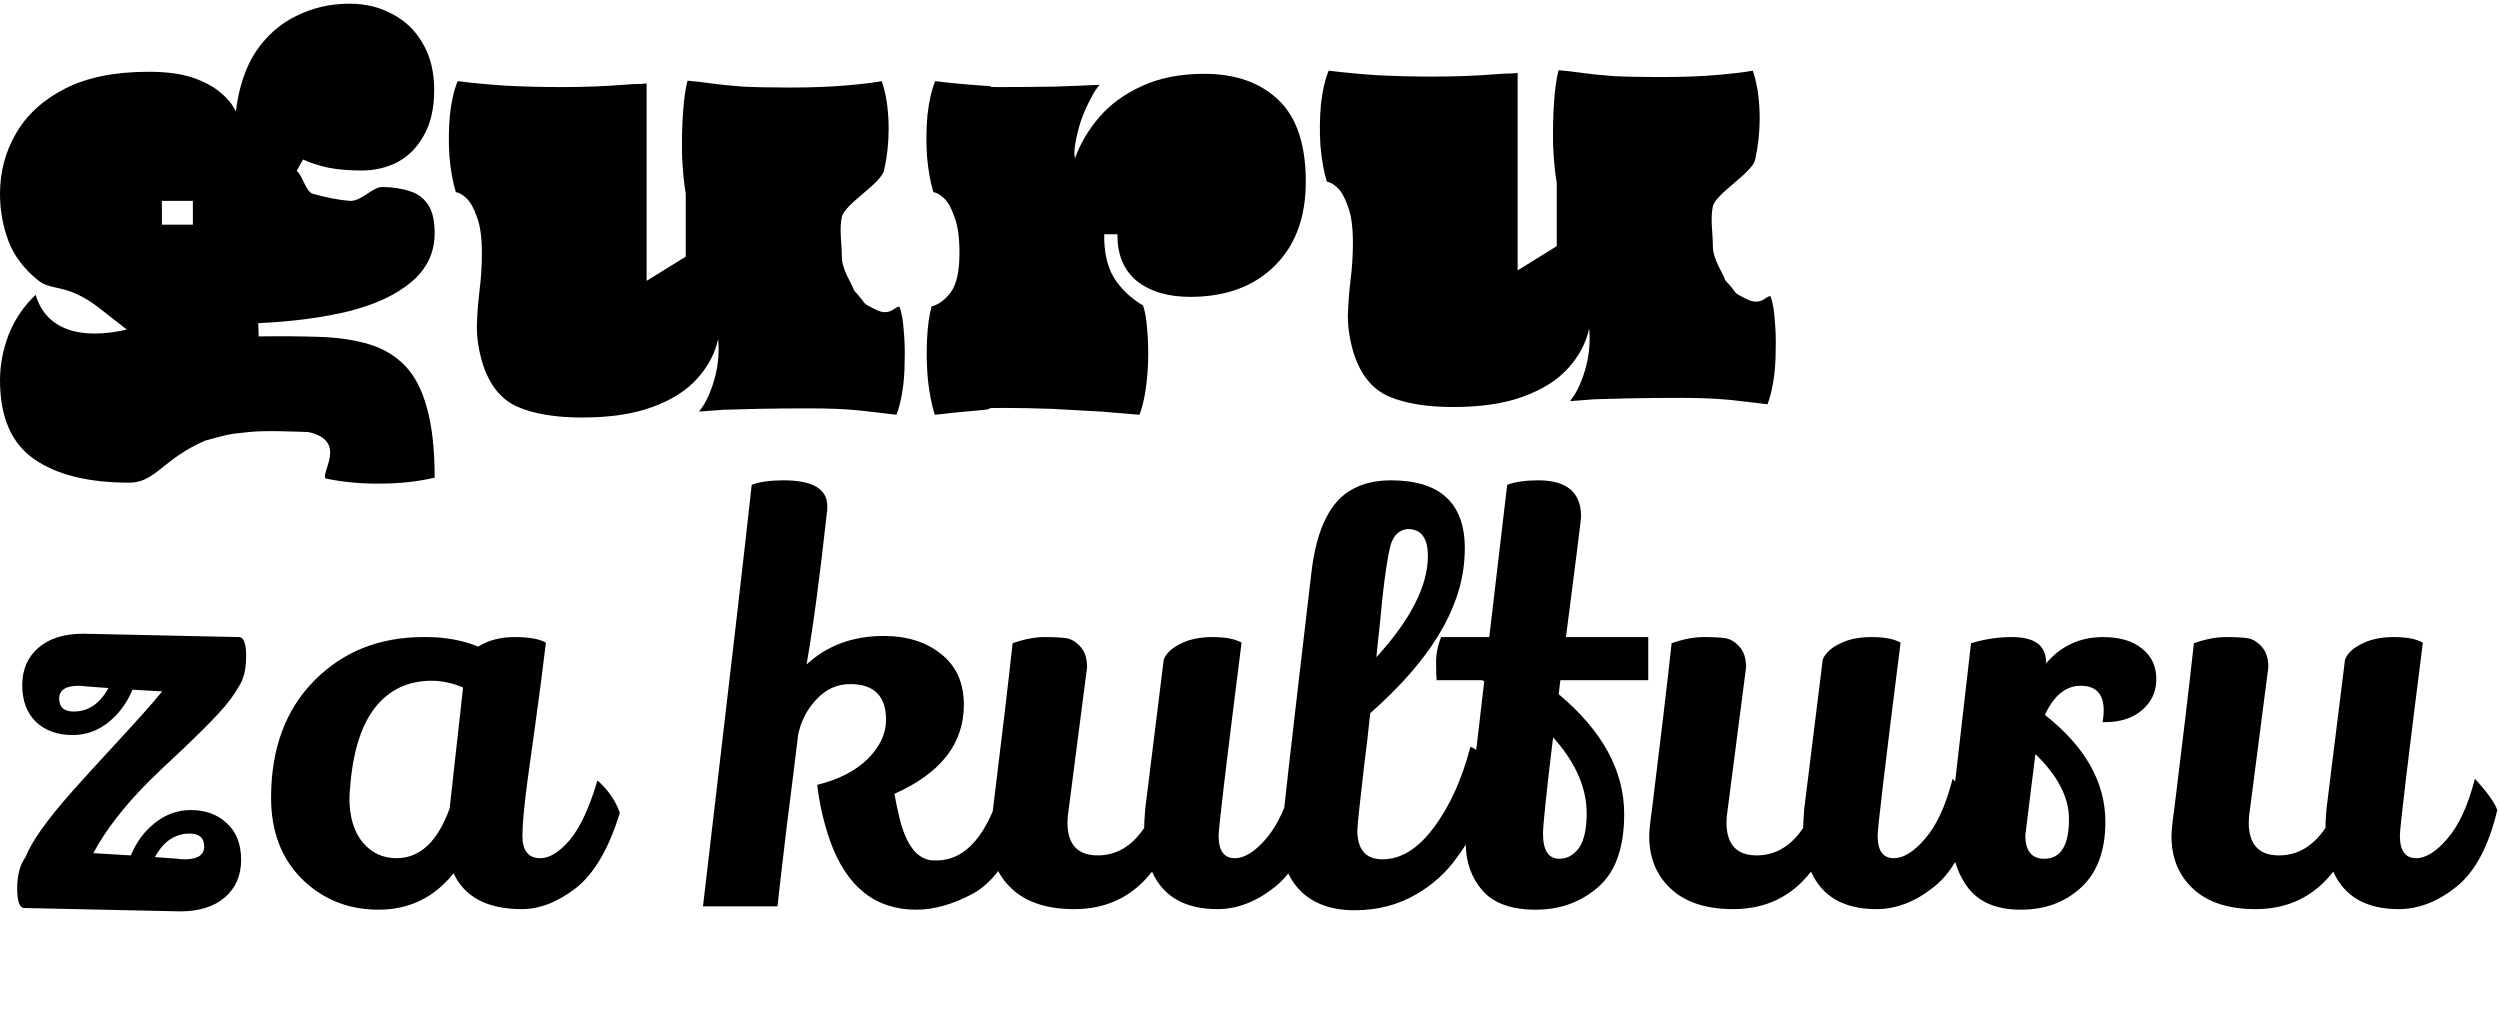 <svg xmlns="http://www.w3.org/2000/svg" width="394" height="159" viewBox="0 0 394 159" fill="none"><path d="M28.383 143.632L3.857 143.103C3.092 143.103 2.71 142.074 2.71 140.015C2.71 137.898 3.151 136.251 4.033 135.075C4.915 132.722 7.356 129.281 11.356 124.753C12.65 123.282 15.061 120.636 18.59 116.813C22.119 112.99 24.442 110.372 25.559 108.961L20.884 108.696C20.002 110.813 18.707 112.548 17.002 113.901C15.355 115.195 13.502 115.842 11.444 115.842C9.091 115.842 7.18 115.166 5.709 113.813C4.239 112.401 3.504 110.461 3.504 107.99C3.504 105.52 4.357 103.55 6.062 102.079C7.768 100.609 10.12 99.874 13.12 99.874L37.646 100.403C38.411 100.403 38.793 101.403 38.793 103.403C38.793 105.461 38.411 107.049 37.646 108.167C36.94 109.461 35.911 110.843 34.558 112.313C33.264 113.725 31.353 115.636 28.824 118.048C26.295 120.4 24.53 122.077 23.53 123.076C19.59 127.017 16.649 130.811 14.708 134.457L20.619 134.81C21.501 132.693 22.766 130.987 24.413 129.693C26.118 128.34 28 127.664 30.059 127.664C32.411 127.664 34.323 128.37 35.793 129.781C37.264 131.134 37.999 133.046 37.999 135.516C37.999 137.986 37.146 139.956 35.441 141.427C33.735 142.897 31.382 143.632 28.383 143.632ZM12.414 108.079C10.356 108.079 9.326 108.755 9.326 110.108C9.326 111.46 10.091 112.137 11.62 112.137C13.914 112.137 15.737 110.902 17.09 108.431L13.473 108.167C13.12 108.108 12.767 108.079 12.414 108.079ZM29.088 135.428C31.147 135.428 32.176 134.751 32.176 133.399C32.176 132.046 31.412 131.369 29.882 131.369C27.589 131.369 25.765 132.605 24.413 135.075L28.03 135.339C28.383 135.398 28.735 135.428 29.088 135.428ZM82.245 143.279C76.834 143.279 73.246 141.397 71.482 137.633C68.423 141.456 64.483 143.368 59.66 143.368C54.896 143.368 50.867 141.75 47.573 138.515C44.338 135.281 42.721 131.017 42.721 125.723C42.721 118.018 44.985 111.872 49.514 107.285C54.043 102.697 59.777 100.403 66.718 100.403C66.894 100.403 67.07 100.403 67.247 100.403C70.188 100.403 72.893 100.903 75.364 101.903C76.951 100.903 78.863 100.403 81.098 100.403C83.392 100.403 85.039 100.697 86.038 101.285C85.509 105.638 84.95 109.931 84.362 114.166C83.774 118.342 83.362 121.312 83.127 123.076C82.598 127.076 82.333 129.958 82.333 131.722C82.333 134.075 83.274 135.251 85.156 135.251C86.627 135.251 88.185 134.281 89.832 132.34C91.479 130.34 92.92 127.223 94.155 122.988C95.861 124.517 97.037 126.223 97.684 128.105C95.978 133.693 93.684 137.633 90.802 139.927C87.921 142.162 85.068 143.279 82.245 143.279ZM68.041 107.285C64.277 107.285 61.277 108.725 59.042 111.607C56.866 114.431 55.572 118.665 55.16 124.312C55.102 124.841 55.072 125.341 55.072 125.811C55.072 128.693 55.748 130.987 57.101 132.693C58.513 134.398 60.307 135.251 62.483 135.251C66.188 135.251 68.982 132.634 70.864 127.399L72.981 108.343C71.276 107.637 69.629 107.285 68.041 107.285ZM151.904 111.078C151.904 117.195 148.257 121.871 140.964 125.106C141.141 126.164 141.405 127.429 141.758 128.899C142.817 133.251 144.581 135.486 147.052 135.604C147.228 135.604 147.404 135.604 147.581 135.604C152.286 135.604 155.786 131.458 158.079 123.165C159.315 124.282 160.491 125.958 161.608 128.193C160.785 131.369 159.609 134.045 158.079 136.222C156.609 138.398 154.992 139.956 153.227 140.897C150.11 142.544 147.169 143.368 144.405 143.368C137.935 143.368 133.406 139.751 130.818 132.516C129.819 129.634 129.142 126.694 128.789 123.694C132.142 122.871 134.789 121.518 136.729 119.636C138.67 117.695 139.641 115.636 139.641 113.46C139.641 109.696 137.759 107.814 133.995 107.814C131.936 107.814 130.172 108.608 128.701 110.196C127.231 111.725 126.26 113.578 125.79 115.754C125.437 118.754 124.849 123.488 124.025 129.958C123.261 136.369 122.761 140.662 122.526 142.838H110.792C115.027 106.785 117.585 84.641 118.467 76.406C119.702 75.936 121.379 75.701 123.496 75.701C128.084 75.701 130.377 77.053 130.377 79.759V80.288C129.201 90.934 128.113 99.08 127.113 104.726C130.348 101.726 134.406 100.227 139.288 100.227C142.934 100.227 145.934 101.168 148.287 103.05C150.698 104.932 151.904 107.608 151.904 111.078ZM195.671 101.285C193.259 120.342 192.053 130.487 192.053 131.722C192.053 134.075 192.906 135.251 194.612 135.251C196.141 135.251 197.788 134.222 199.552 132.163C201.376 130.046 202.817 126.899 203.875 122.724C205.816 124.841 206.993 126.488 207.404 127.664C206.052 133.369 203.905 137.398 200.964 139.751C198.023 142.103 194.994 143.279 191.877 143.279C186.76 143.279 183.319 141.309 181.555 137.369C178.497 141.309 174.409 143.279 169.292 143.279C165.057 143.279 161.793 142.221 159.499 140.103C157.205 137.986 156.059 135.222 156.059 131.811C156.059 130.987 156.206 129.546 156.5 127.488C157.852 116.548 158.882 107.843 159.587 101.374C161.411 100.727 163.087 100.403 164.616 100.403C166.145 100.403 167.292 100.462 168.057 100.58C168.821 100.697 169.557 101.138 170.262 101.903C170.968 102.668 171.321 103.756 171.321 105.167L168.41 127.664C168.292 128.37 168.233 129.017 168.233 129.605C168.233 133.075 169.821 134.81 172.997 134.81C175.938 134.81 178.379 133.369 180.32 130.487C180.32 129.84 180.379 128.811 180.496 127.399L183.408 103.932C183.819 102.932 184.702 102.109 186.054 101.462C187.407 100.756 189.083 100.403 191.083 100.403C193.142 100.403 194.671 100.697 195.671 101.285ZM213.477 143.456C209.889 143.456 207.066 142.456 205.008 140.456C202.949 138.398 201.92 135.604 201.92 132.075C201.92 131.134 203.508 117.165 206.684 90.169C207.507 83.229 209.713 78.847 213.301 77.024C214.948 76.142 216.918 75.701 219.212 75.701C226.975 75.701 230.857 79.288 230.857 86.464C230.857 87.052 230.828 87.67 230.769 88.317C230.181 96.198 225.24 104.226 215.947 112.401C215.653 115.283 215.33 118.077 214.977 120.783C214.271 126.841 213.918 130.193 213.918 130.84C213.918 133.898 215.242 135.428 217.888 135.428C220.77 135.428 223.446 133.781 225.917 130.487C228.446 127.135 230.387 122.871 231.739 117.695C232.269 117.871 233.004 118.371 233.945 119.195C234.886 119.959 235.533 120.636 235.886 121.224C234.945 126.105 232.827 130.781 229.534 135.251C227.887 137.545 225.799 139.427 223.27 140.897C220.388 142.603 217.124 143.456 213.477 143.456ZM216.918 103.579C222.329 97.639 225.034 92.316 225.034 87.611C225.034 84.788 223.976 83.376 221.858 83.376C220.506 83.494 219.594 84.376 219.123 86.023C218.712 87.67 218.3 90.346 217.888 94.051C217.535 97.756 217.3 100.05 217.183 100.932L216.918 103.579ZM249.178 81.435C249.178 81.788 248.384 88.111 246.796 100.403H259.765V107.196H245.914L245.649 109.402C252.53 115.166 255.971 121.459 255.971 128.282C255.971 133.634 254.589 137.486 251.825 139.839C249.119 142.191 245.855 143.368 242.032 143.368C238.209 143.368 235.415 142.368 233.651 140.368C231.886 138.31 231.004 135.839 231.004 132.957C231.004 132.31 231.063 131.605 231.18 130.84L233.915 107.373L233.562 107.196H226.416C226.358 106.608 226.328 105.667 226.328 104.373C226.328 103.02 226.593 101.697 227.122 100.403H234.709L237.532 76.406C238.768 75.936 240.414 75.701 242.473 75.701C246.943 75.701 249.178 77.612 249.178 81.435ZM250.06 128.193C250.06 124.135 248.296 120.136 244.767 116.195C243.708 124.959 243.179 130.017 243.179 131.369C243.179 134.016 244.032 135.339 245.737 135.339C246.972 135.339 248.002 134.781 248.825 133.663C249.648 132.487 250.06 130.664 250.06 128.193ZM299.531 101.285C297.12 120.342 295.914 130.487 295.914 131.722C295.914 134.075 296.767 135.251 298.472 135.251C300.002 135.251 301.648 134.222 303.413 132.163C305.236 130.046 306.677 126.899 307.736 122.724C309.677 124.841 310.853 126.488 311.265 127.664C309.912 133.369 307.765 137.398 304.825 139.751C301.884 142.103 298.855 143.279 295.738 143.279C290.621 143.279 287.18 141.309 285.415 137.369C282.357 141.309 278.269 143.279 273.152 143.279C268.918 143.279 265.654 142.221 263.36 140.103C261.066 137.986 259.919 135.222 259.919 131.811C259.919 130.987 260.066 129.546 260.36 127.488C261.713 116.548 262.742 107.843 263.448 101.374C265.271 100.727 266.947 100.403 268.477 100.403C270.006 100.403 271.153 100.462 271.917 100.58C272.682 100.697 273.417 101.138 274.123 101.903C274.829 102.668 275.182 103.756 275.182 105.167L272.27 127.664C272.153 128.37 272.094 129.017 272.094 129.605C272.094 133.075 273.682 134.81 276.858 134.81C279.799 134.81 282.239 133.369 284.18 130.487C284.18 129.84 284.239 128.811 284.357 127.399L287.268 103.932C287.68 102.932 288.562 102.109 289.915 101.462C291.268 100.756 292.944 100.403 294.944 100.403C297.002 100.403 298.531 100.697 299.531 101.285ZM331.542 111.96C331.542 109.372 330.336 108.079 327.924 108.079C325.572 108.079 323.69 109.608 322.278 112.666C328.63 117.665 331.806 123.282 331.806 129.517C331.806 134.045 330.542 137.486 328.013 139.839C325.484 142.191 322.308 143.368 318.485 143.368C314.662 143.368 311.868 142.191 310.103 139.839C308.339 137.427 307.457 134.398 307.457 130.752C307.457 129.634 307.486 128.811 307.545 128.282L310.633 101.374C312.75 100.727 314.897 100.403 317.073 100.403C320.661 100.403 322.455 101.726 322.455 104.373V104.55C324.807 101.785 327.807 100.403 331.453 100.403C334.1 100.403 336.159 101.021 337.629 102.256C339.099 103.432 339.835 105.02 339.835 107.02C339.835 109.02 339.07 110.666 337.541 111.96C336.07 113.195 334.129 113.813 331.718 113.813C331.6 113.813 331.483 113.813 331.365 113.813C331.483 113.166 331.542 112.548 331.542 111.96ZM326.072 129.076C326.072 125.664 324.307 122.253 320.778 118.842C319.72 127.311 319.19 131.575 319.19 131.634C319.19 134.104 320.19 135.339 322.19 135.339C324.778 135.339 326.072 133.251 326.072 129.076ZM381.838 101.285C379.427 120.342 378.221 130.487 378.221 131.722C378.221 134.075 379.074 135.251 380.78 135.251C382.309 135.251 383.956 134.222 385.72 132.163C387.543 130.046 388.984 126.899 390.043 122.724C391.984 124.841 393.16 126.488 393.572 127.664C392.219 133.369 390.072 137.398 387.132 139.751C384.191 142.103 381.162 143.279 378.045 143.279C372.928 143.279 369.487 141.309 367.723 137.369C364.664 141.309 360.577 143.279 355.46 143.279C351.225 143.279 347.961 142.221 345.667 140.103C343.373 137.986 342.226 135.222 342.226 131.811C342.226 130.987 342.373 129.546 342.667 127.488C344.02 116.548 345.049 107.843 345.755 101.374C347.578 100.727 349.255 100.403 350.784 100.403C352.313 100.403 353.46 100.462 354.225 100.58C354.989 100.697 355.724 101.138 356.43 101.903C357.136 102.668 357.489 103.756 357.489 105.167L354.577 127.664C354.46 128.37 354.401 129.017 354.401 129.605C354.401 133.075 355.989 134.81 359.165 134.81C362.106 134.81 364.547 133.369 366.488 130.487C366.488 129.84 366.546 128.811 366.664 127.399L369.575 103.932C369.987 102.932 370.869 102.109 372.222 101.462C373.575 100.756 375.251 100.403 377.251 100.403C379.309 100.403 380.838 100.697 381.838 101.285Z" fill="black"></path><path d="M147.321 65.369C146.841 63.832 146.481 62.008 146.241 59.895C146.048 57.782 146 55.669 146.097 53.556C146.193 51.443 146.433 49.69 146.817 48.298C147.921 48.01 148.93 47.265 149.842 46.065C150.754 44.816 151.211 42.751 151.211 39.87C151.211 37.421 150.947 35.524 150.418 34.18C149.938 32.787 149.386 31.803 148.762 31.227C148.137 30.65 147.585 30.338 147.105 30.29C146.625 28.706 146.289 26.833 146.097 24.672C145.952 22.463 145.976 20.278 146.169 18.117C146.409 15.956 146.817 14.179 147.393 12.787C149.65 13.075 152.195 13.315 155.028 13.507C157.861 13.651 154.41 13.723 157.388 13.723C160.365 13.723 163.294 13.699 166.175 13.651C169.056 13.555 171.433 13.459 173.306 13.363C172.826 13.891 172.322 14.684 171.794 15.74C171.265 16.748 170.785 17.853 170.353 19.053C169.969 20.254 169.681 21.406 169.489 22.511C169.297 23.567 169.273 24.384 169.417 24.96C170.233 22.655 171.505 20.494 173.234 18.477C174.963 16.46 177.196 14.828 179.933 13.579C182.718 12.283 186.008 11.634 189.801 11.634C194.699 11.634 198.589 13.003 201.47 15.74C204.351 18.477 205.792 22.775 205.792 28.633C205.792 34.3 204.135 38.742 200.822 41.959C197.557 45.176 193.139 46.785 187.568 46.785C184.063 46.785 181.254 45.945 179.141 44.264C177.076 42.535 176.067 40.086 176.115 36.917H174.027C173.979 39.606 174.459 41.839 175.467 43.616C176.524 45.392 178.084 46.905 180.149 48.154C180.485 49.162 180.701 50.435 180.797 51.971C180.941 53.508 180.989 55.141 180.941 56.869C180.893 58.55 180.749 60.159 180.509 61.695C180.269 63.184 179.957 64.409 179.573 65.369C177.988 65.225 175.971 65.057 173.522 64.865C171.073 64.721 168.48 64.577 165.743 64.433C163.006 64.337 160.389 64.288 157.892 64.288C154.29 64.288 157.405 64.409 154.524 64.649C151.691 64.889 149.29 65.129 147.321 65.369Z" fill="black"></path><path d="M91.72 65.801C87.59 65.801 84.228 65.249 81.635 64.144C79.042 63.04 77.194 60.783 76.089 57.374C75.465 55.357 75.153 53.388 75.153 51.467C75.201 49.546 75.345 47.626 75.585 45.705C75.825 43.784 75.945 41.839 75.945 39.87C75.945 37.421 75.681 35.525 75.153 34.18C74.672 32.787 74.12 31.803 73.496 31.227C72.872 30.65 72.32 30.338 71.839 30.29C71.359 28.706 71.023 26.833 70.831 24.672C70.687 22.463 70.711 20.278 70.903 18.117C71.143 15.956 71.551 14.18 72.127 12.787C74.384 13.075 76.93 13.315 79.763 13.507C82.596 13.651 85.501 13.723 88.478 13.723C92.032 13.723 95.297 13.603 98.275 13.363C101.3 13.123 100.129 13.339 101.906 13.147V44.264L108.071 40.447V30.506C107.782 28.826 107.59 26.833 107.494 24.528C107.446 22.223 107.494 19.99 107.638 17.829C107.782 15.668 108.023 13.963 108.359 12.715C109.511 12.811 110.76 12.955 112.104 13.147C113.449 13.339 115.106 13.507 117.074 13.651C119.043 13.747 121.492 13.795 124.422 13.795C128.023 13.795 131.12 13.675 133.713 13.435C136.307 13.195 138.059 12.979 138.972 12.787C139.404 14.131 139.692 15.428 139.836 16.677C139.98 17.877 140.052 19.078 140.052 20.278C140.052 22.535 139.812 24.72 139.332 26.833C138.9 28.898 133.154 32.115 132.674 34.18C132.242 36.197 132.674 38.286 132.674 40.447C132.674 42.511 134.186 44.554 134.618 45.803C136.985 48.37 135.484 47.49 137.937 48.761C140.39 50.032 141.109 48.082 141.781 48.37C142.117 49.33 142.333 50.579 142.429 52.115C142.573 53.604 142.621 55.189 142.573 56.87C142.573 58.55 142.453 60.159 142.213 61.696C141.973 63.184 141.661 64.409 141.277 65.369C139.356 65.129 137.291 64.889 135.082 64.649C132.873 64.457 130.496 64.361 127.951 64.361C124.542 64.361 121.732 64.385 119.523 64.433C117.315 64.481 115.49 64.529 114.049 64.577C112.609 64.673 111.312 64.769 110.159 64.865C111.12 63.712 111.912 62.08 112.536 59.967C113.161 57.854 113.377 55.669 113.185 53.412C112.705 55.669 111.6 57.758 109.871 59.679C108.191 61.551 105.838 63.04 102.812 64.144C99.835 65.249 96.138 65.801 91.72 65.801Z" fill="black"></path><path d="M228.993 64.148C224.863 64.148 221.502 63.596 218.909 62.491C216.316 61.387 214.467 59.13 213.363 55.72C212.738 53.703 212.426 51.735 212.426 49.814C212.474 47.893 212.618 45.972 212.858 44.051C213.098 42.131 213.218 40.186 213.218 38.217C213.218 35.768 212.954 33.871 212.426 32.527C211.946 31.134 211.394 30.15 210.769 29.573C210.145 28.997 209.593 28.685 209.113 28.637C208.633 27.052 208.296 25.18 208.104 23.019C207.96 20.81 207.984 18.625 208.176 16.464C208.416 14.303 208.825 12.526 209.401 11.134C211.658 11.422 214.203 11.662 217.036 11.854C219.869 11.998 222.775 12.07 225.752 12.07C229.305 12.07 232.571 11.95 235.548 11.71C238.573 11.47 237.403 11.686 239.18 11.494V42.611L245.344 38.793V28.853C245.056 27.172 244.864 25.18 244.768 22.875C244.72 20.57 244.768 18.337 244.912 16.176C245.056 14.015 245.296 12.31 245.632 11.062C246.785 11.158 248.033 11.302 249.378 11.494C250.722 11.686 252.379 11.854 254.348 11.998C256.317 12.094 258.766 12.142 261.695 12.142C265.296 12.142 268.394 12.022 270.987 11.782C273.58 11.542 275.333 11.326 276.245 11.134C276.677 12.478 276.965 13.775 277.109 15.023C277.254 16.224 277.326 17.424 277.326 18.625C277.326 20.882 277.085 23.067 276.605 25.18C276.173 27.244 270.428 30.462 269.948 32.527C269.516 34.543 269.948 36.632 269.948 38.793C269.948 40.858 271.46 42.901 271.892 44.149C274.259 46.717 272.757 45.837 275.21 47.108C277.663 48.379 278.382 46.428 279.054 46.717C279.39 47.677 279.607 48.925 279.703 50.462C279.847 51.951 279.895 53.535 279.847 55.216C279.847 56.897 279.727 58.505 279.486 60.042C279.246 61.531 278.934 62.755 278.55 63.716C276.629 63.476 274.564 63.236 272.355 62.995C270.147 62.803 267.769 62.707 265.224 62.707C261.815 62.707 259.006 62.731 256.797 62.779C254.588 62.827 252.763 62.875 251.323 62.923C249.882 63.019 248.585 63.115 247.433 63.212C248.393 62.059 249.186 60.426 249.81 58.313C250.434 56.201 250.65 54.016 250.458 51.759C249.978 54.016 248.874 56.105 247.145 58.025C245.464 59.898 243.111 61.387 240.086 62.491C237.109 63.596 233.411 64.148 228.993 64.148Z" fill="black"></path><path d="M20.385 76.068C13.902 76.068 8.884 74.819 5.33 72.322C1.777 69.825 0 65.696 0 59.933C0 57.532 0.456 55.131 1.369 52.73C2.329 50.329 3.746 48.24 5.618 46.463C7.218 51.942 12.628 53.632 19.982 51.942L15.559 48.48C10.397 44.535 8.235 45.983 5.979 44.158C3.722 42.334 2.161 40.245 1.297 37.892C0.432 35.539 0 33.09 0 30.545C0 27.087 0.84 23.918 2.521 21.037C4.202 18.108 6.771 15.755 10.228 13.978C13.686 12.201 18.08 11.313 23.41 11.313C26.243 11.313 28.572 11.625 30.397 12.249C32.222 12.873 33.686 13.666 34.791 14.626C35.895 15.538 36.688 16.523 37.168 17.579C37.648 13.69 38.728 10.496 40.409 7.999C42.138 5.502 44.275 3.653 46.82 2.453C49.365 1.204 52.126 0.58 55.103 0.58C57.6 0.58 59.857 1.132 61.874 2.237C63.891 3.293 65.476 4.83 66.628 6.847C67.829 8.864 68.429 11.313 68.429 14.194C68.429 17.027 67.901 19.38 66.844 21.253C65.836 23.126 64.467 24.542 62.739 25.503C61.01 26.415 59.089 26.871 56.976 26.871C55.055 26.871 53.327 26.727 51.79 26.439C50.253 26.103 48.909 25.671 47.756 25.142L46.748 26.943C47.612 27.423 48.167 30.257 49.32 30.545C51.145 31.073 53.279 31.511 55.103 31.655C56.928 31.799 58.777 29.368 60.361 29.464C61.946 29.512 63.339 29.728 64.539 30.113C65.788 30.497 66.748 31.193 67.421 32.201C68.141 33.21 68.501 34.722 68.501 36.739C68.501 39.813 67.276 42.382 64.827 44.447C62.426 46.463 59.137 48 54.959 49.056C50.781 50.065 46.027 50.689 40.697 50.929L40.769 53.018C44.275 52.97 47.468 52.994 50.349 53.09C53.279 53.186 55.872 53.57 58.129 54.243C60.386 54.915 62.282 56.044 63.819 57.628C65.356 59.213 66.508 61.422 67.276 64.255C68.093 67.136 68.501 70.81 68.501 75.276C65.86 75.9 63.027 76.212 60.001 76.212C57.024 76.26 54.143 75.996 51.358 75.42C50.349 74.699 54.959 69.439 48.559 68.087C46.782 68.039 41.854 67.799 39.261 68.087C36.668 68.423 37.168 68.087 32.342 69.439C25.652 72.322 24.514 76.068 20.385 76.068ZM25.515 35.406H30.397V31.655H25.515V35.406Z" fill="black"></path></svg>